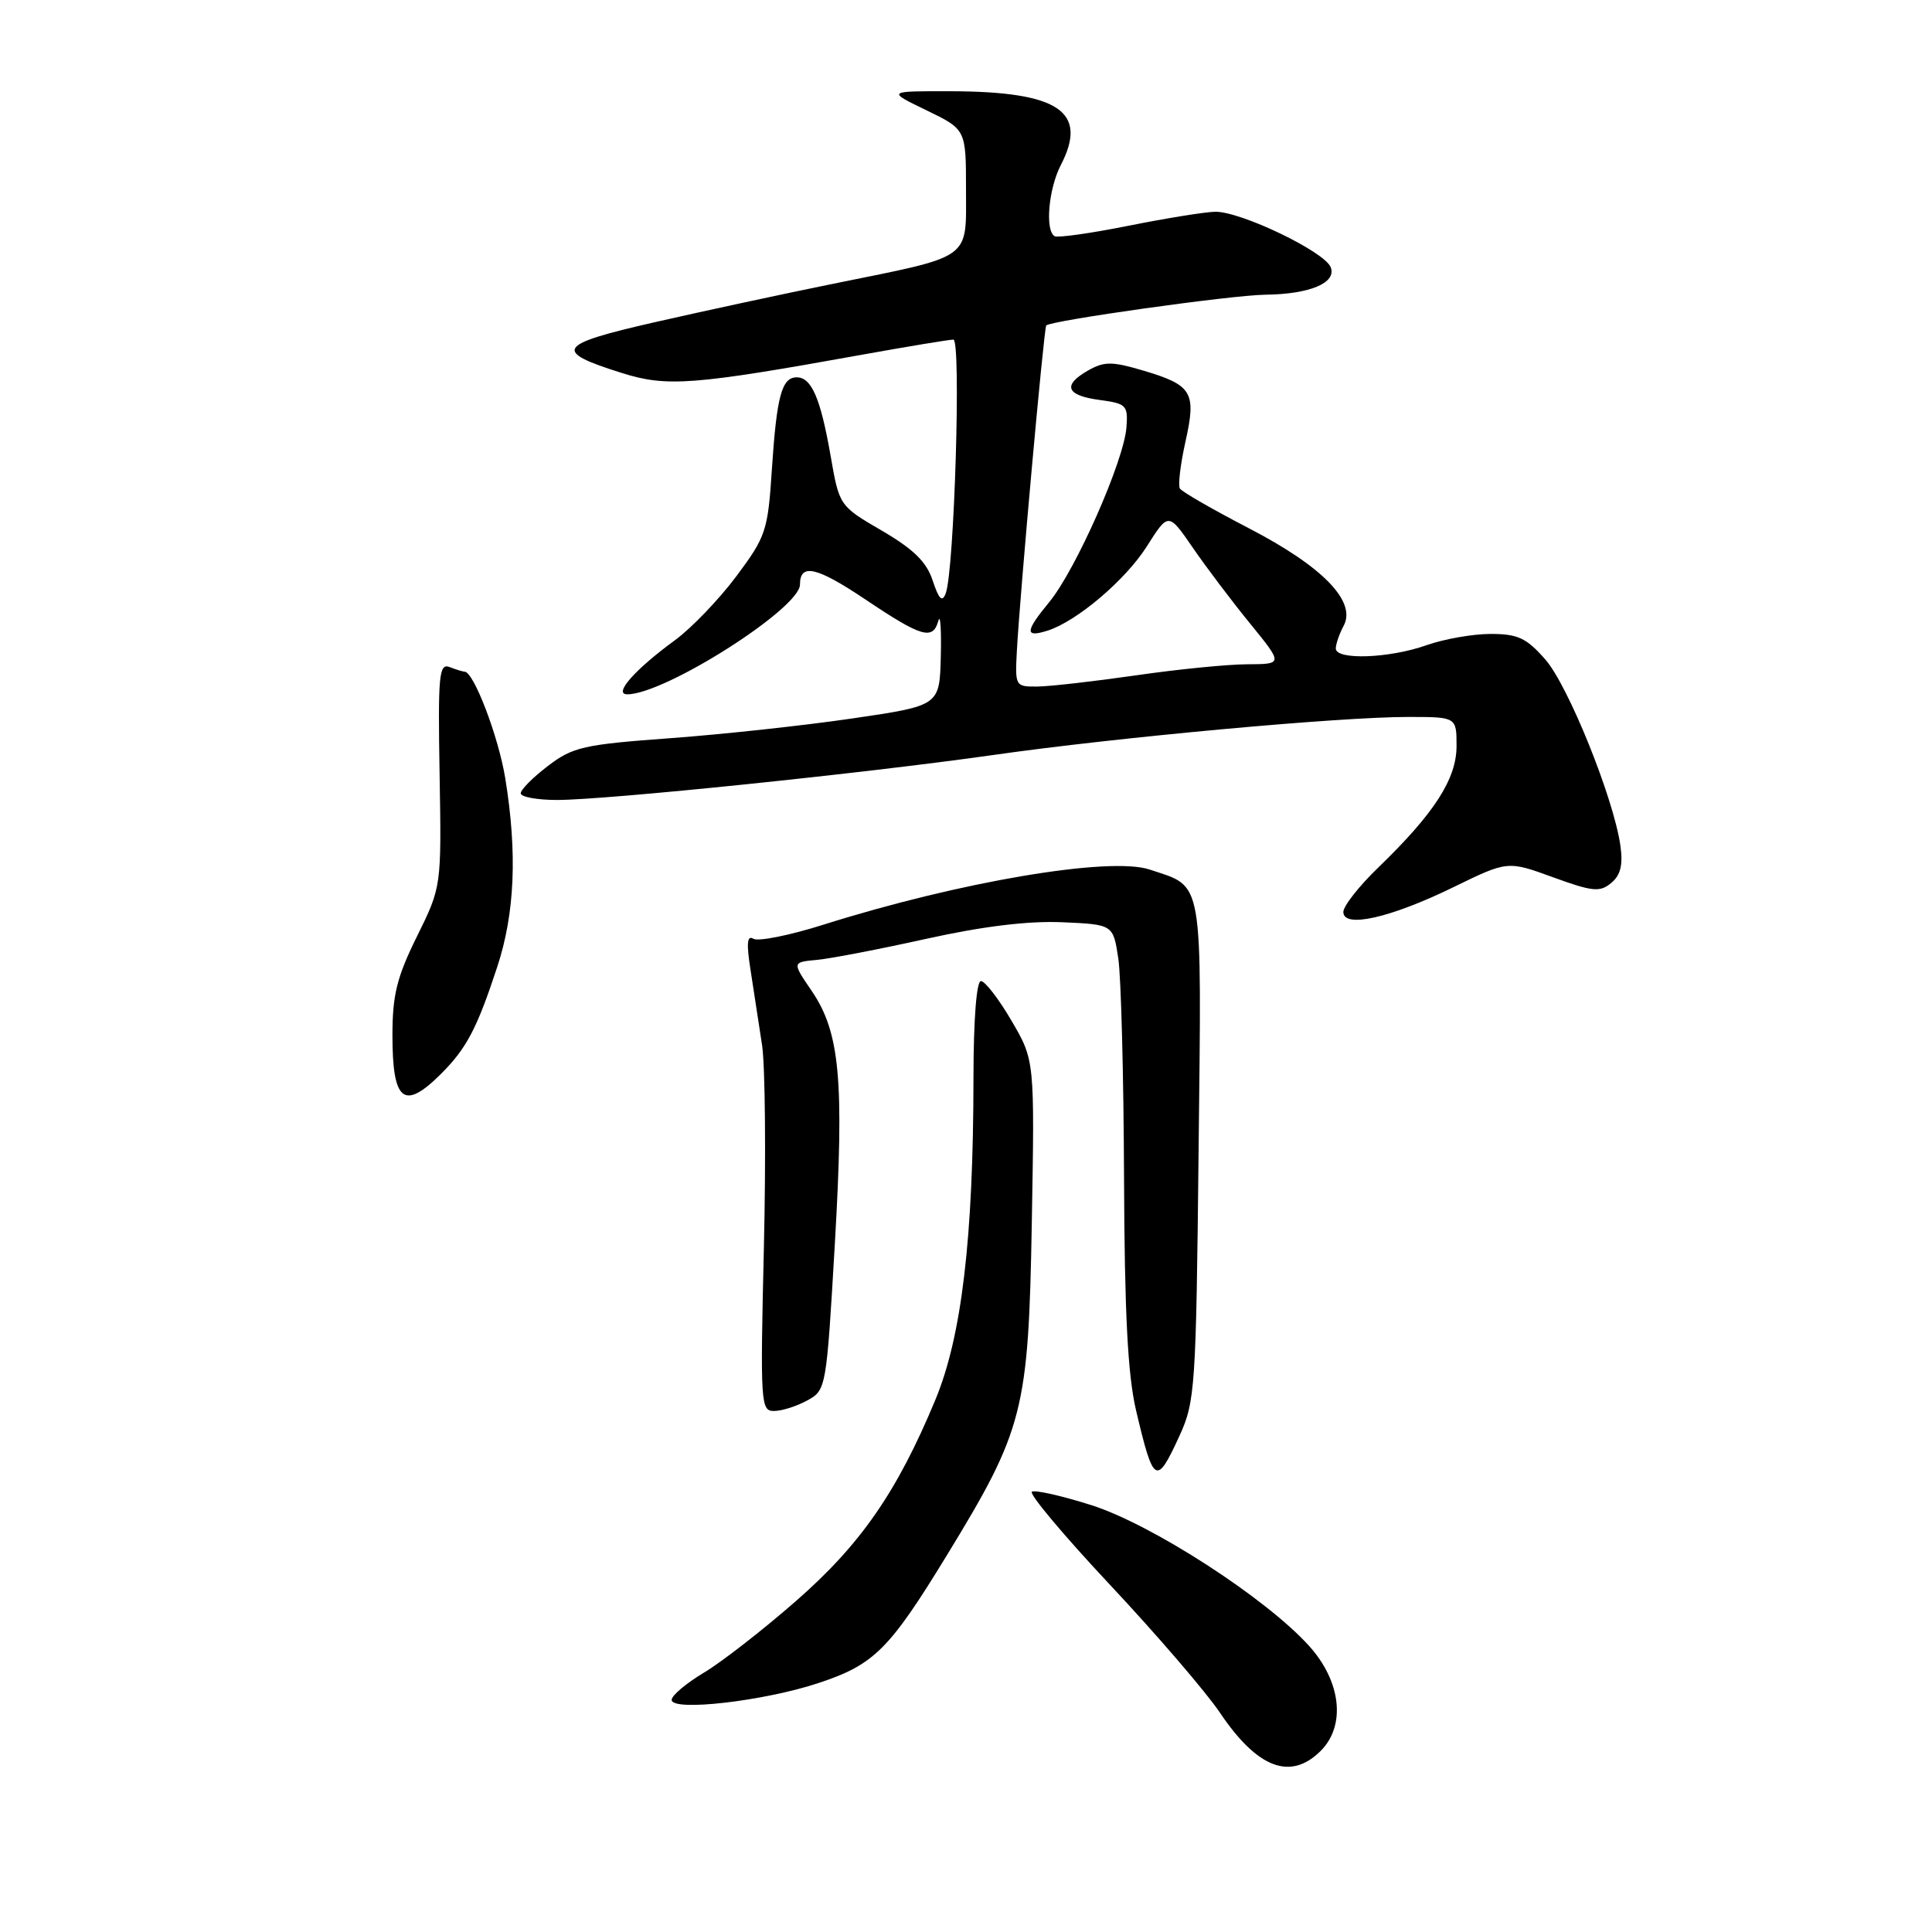 <?xml version="1.0" encoding="UTF-8" standalone="no"?>
<!DOCTYPE svg PUBLIC "-//W3C//DTD SVG 1.1//EN" "http://www.w3.org/Graphics/SVG/1.1/DTD/svg11.dtd" >
<svg xmlns="http://www.w3.org/2000/svg" xmlns:xlink="http://www.w3.org/1999/xlink" version="1.1" viewBox="0 0 256 256">
 <g >
 <path fill="currentColor"
d=" M 175.00 232.00 C 178.36 228.64 177.71 222.79 173.45 218.08 C 167.73 211.75 152.62 201.98 144.61 199.44 C 140.70 198.20 137.16 197.40 136.73 197.66 C 136.31 197.93 140.99 203.50 147.13 210.05 C 153.27 216.60 159.80 224.20 161.64 226.93 C 166.61 234.32 171.01 235.99 175.00 232.00 Z  M 108.52 222.99 C 115.83 220.56 117.84 218.56 125.46 206.09 C 135.65 189.41 136.28 186.95 136.72 162.00 C 137.10 140.50 137.10 140.50 134.03 135.25 C 132.34 132.36 130.52 130.00 129.98 130.00 C 129.39 130.00 129.00 135.10 128.99 142.75 C 128.98 164.06 127.43 177.10 123.93 185.51 C 118.85 197.72 114.03 204.67 105.44 212.17 C 101.07 215.99 95.59 220.26 93.25 221.65 C 90.91 223.05 89.00 224.66 89.00 225.24 C 89.00 226.82 101.27 225.41 108.52 222.99 Z  M 156.29 190.25 C 158.36 185.73 158.49 183.87 158.82 152.49 C 159.22 115.75 159.55 117.64 152.34 115.22 C 147.07 113.46 127.18 116.82 109.13 122.52 C 104.64 123.94 100.45 124.78 99.83 124.39 C 98.99 123.88 98.89 125.01 99.46 128.59 C 99.88 131.29 100.56 135.75 100.98 138.50 C 101.39 141.25 101.50 153.29 101.22 165.25 C 100.73 186.12 100.79 187.00 102.60 186.96 C 103.65 186.95 105.62 186.31 107.00 185.55 C 109.47 184.19 109.51 183.91 110.62 164.83 C 111.88 143.10 111.30 136.79 107.54 131.28 C 104.96 127.50 104.96 127.50 108.23 127.19 C 110.03 127.03 116.55 125.77 122.73 124.40 C 130.22 122.74 136.22 122.01 140.73 122.20 C 147.50 122.50 147.50 122.50 148.18 127.00 C 148.55 129.47 148.89 142.53 148.94 156.00 C 149.01 174.04 149.43 182.18 150.53 186.87 C 152.85 196.72 153.22 196.94 156.29 190.25 Z  M 58.46 142.27 C 61.83 138.90 63.21 136.27 65.90 128.08 C 68.22 121.00 68.56 113.02 66.95 103.13 C 66.06 97.63 62.77 89.00 61.56 89.00 C 61.34 89.00 60.45 88.73 59.58 88.39 C 58.17 87.85 58.02 89.43 58.25 102.64 C 58.50 117.50 58.50 117.50 55.25 124.08 C 52.59 129.46 52.00 131.84 52.00 137.16 C 52.00 146.00 53.52 147.20 58.46 142.27 Z  M 192.58 117.56 C 199.77 114.05 199.77 114.05 205.78 116.24 C 211.02 118.15 212.00 118.25 213.49 117.00 C 214.74 115.97 215.07 114.61 214.71 112.04 C 213.81 105.74 207.80 90.85 204.76 87.38 C 202.26 84.53 201.12 84.00 197.52 84.00 C 195.17 84.00 191.34 84.67 189.00 85.50 C 184.08 87.24 177.00 87.49 177.00 85.93 C 177.00 85.35 177.47 83.99 178.04 82.92 C 179.77 79.70 175.27 75.07 165.47 69.99 C 160.71 67.52 156.60 65.16 156.34 64.73 C 156.08 64.31 156.41 61.52 157.08 58.52 C 158.55 51.95 157.99 51.03 151.41 49.08 C 147.33 47.88 146.31 47.88 144.18 49.09 C 140.73 51.05 141.27 52.41 145.72 53.00 C 149.25 53.47 149.48 53.71 149.26 56.63 C 148.92 61.09 142.55 75.51 139.03 79.78 C 135.81 83.69 135.76 84.53 138.82 83.56 C 142.68 82.33 149.14 76.85 151.96 72.40 C 154.82 67.88 154.82 67.88 158.05 72.57 C 159.82 75.15 163.24 79.68 165.65 82.63 C 170.02 88.00 170.02 88.00 165.26 88.02 C 162.64 88.03 156.00 88.69 150.50 89.49 C 145.00 90.28 139.15 90.95 137.49 90.97 C 134.53 91.00 134.49 90.93 134.74 86.25 C 135.14 78.79 138.32 43.54 138.63 43.13 C 139.11 42.49 163.28 39.09 167.68 39.05 C 173.56 38.98 177.12 37.48 176.33 35.42 C 175.54 33.35 164.35 27.98 161.00 28.06 C 159.62 28.09 154.45 28.93 149.50 29.92 C 144.55 30.91 140.16 31.53 139.75 31.30 C 138.45 30.58 138.93 25.03 140.56 21.88 C 144.24 14.77 140.31 12.13 126.00 12.09 C 117.50 12.07 117.50 12.07 122.75 14.61 C 128.00 17.15 128.00 17.15 128.00 25.10 C 128.00 34.54 128.99 33.83 110.50 37.58 C 103.90 38.92 93.22 41.22 86.78 42.69 C 73.74 45.66 73.18 46.53 82.42 49.43 C 88.36 51.30 91.83 51.04 114.23 47.00 C 120.34 45.90 125.79 45.00 126.33 45.00 C 127.38 45.00 126.45 75.67 125.31 78.63 C 124.85 79.85 124.41 79.42 123.59 76.94 C 122.78 74.46 121.07 72.78 116.86 70.32 C 111.21 67.03 111.21 67.03 110.05 60.34 C 108.72 52.75 107.53 50.00 105.57 50.00 C 103.59 50.00 102.92 52.47 102.28 62.15 C 101.75 70.36 101.50 71.09 97.56 76.37 C 95.27 79.43 91.62 83.23 89.45 84.82 C 84.10 88.73 81.22 92.00 83.12 92.00 C 88.10 92.00 106.00 80.62 106.00 77.46 C 106.00 74.59 108.20 75.09 114.71 79.46 C 122.14 84.44 123.61 84.87 124.34 82.25 C 124.60 81.29 124.75 83.42 124.66 87.00 C 124.50 93.50 124.50 93.50 113.00 95.19 C 106.67 96.12 95.81 97.30 88.86 97.81 C 77.34 98.65 75.89 98.98 72.61 101.49 C 70.62 103.00 69.00 104.63 69.00 105.12 C 69.00 105.60 71.16 106.00 73.81 106.00 C 80.33 106.00 114.55 102.47 131.61 100.04 C 148.02 97.70 177.43 95.00 186.55 95.00 C 193.00 95.00 193.00 95.00 193.00 98.85 C 193.00 103.21 190.06 107.77 182.62 114.96 C 180.08 117.41 178.00 120.06 178.00 120.84 C 178.00 123.04 184.21 121.64 192.58 117.56 Z "/>
</g>
</svg>